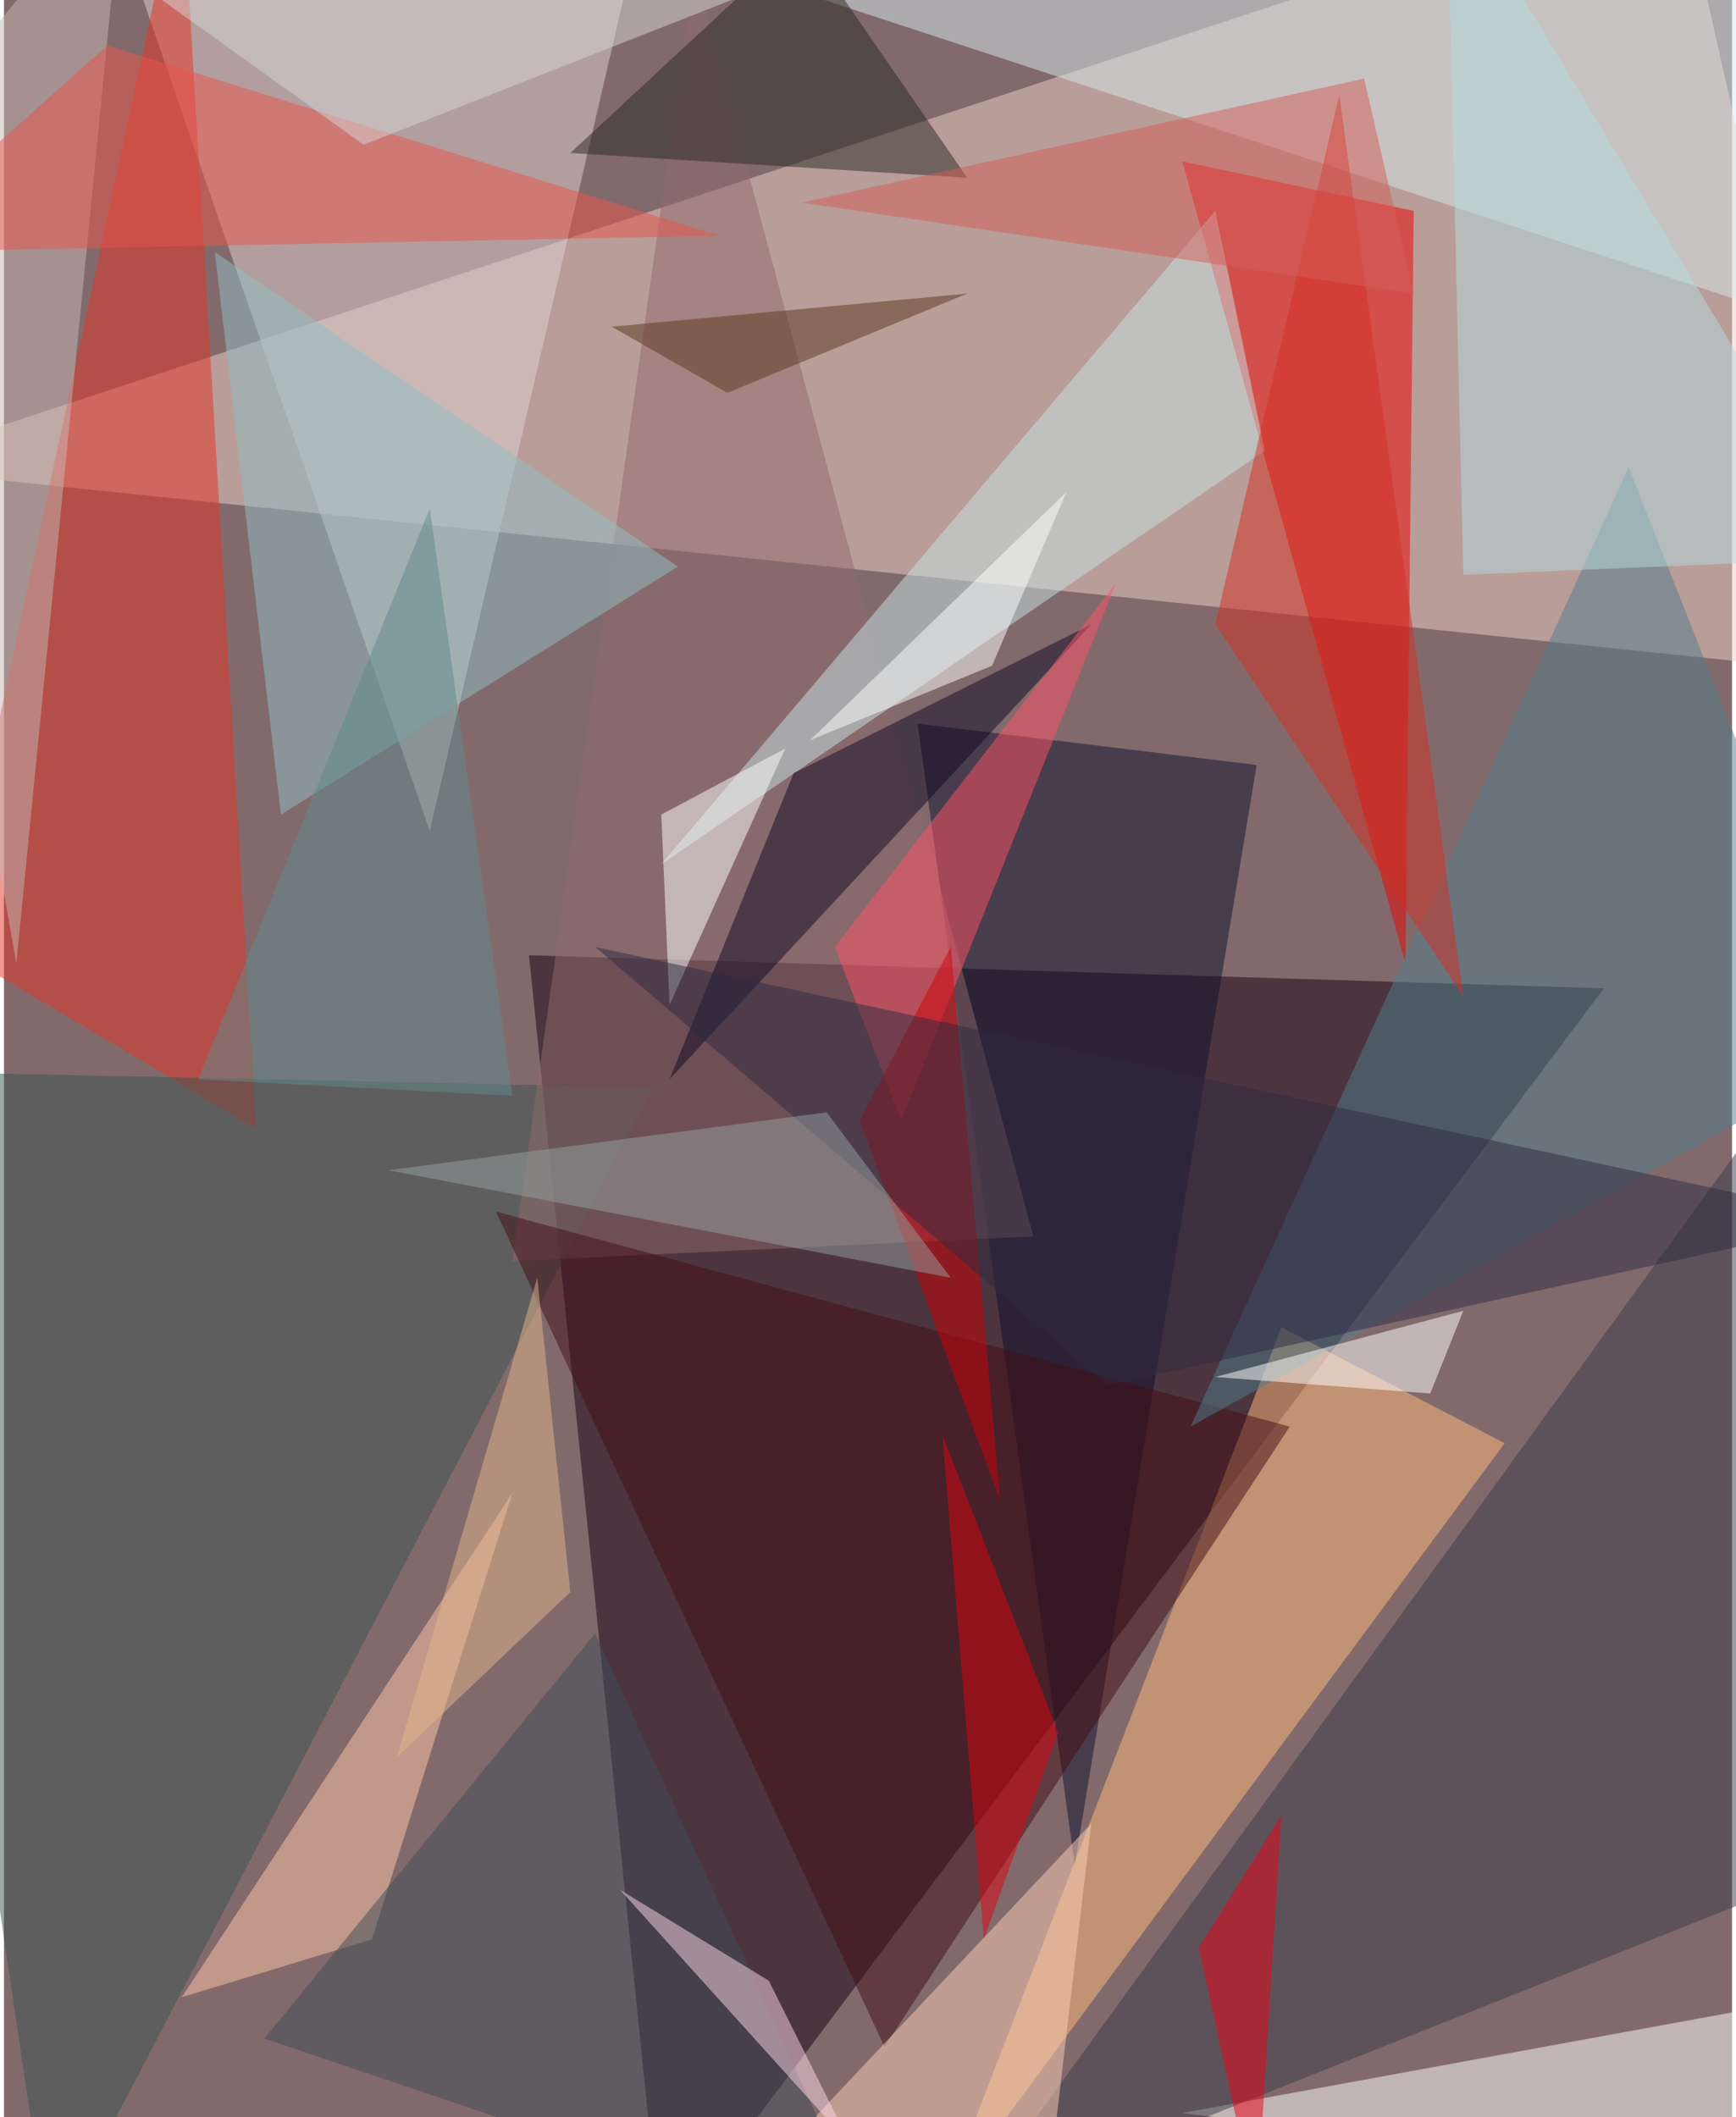 <svg xmlns="http://www.w3.org/2000/svg" width="228" height="278" viewBox="0 0 836 1024"><path fill="#826a6c" d="M0 0h836v1024H0z"/><g fill-opacity=".502"><path fill="#160013" d="M774 478l-520-16 64 624z"/><path fill="#f0d0c5" d="M-62 226L810-62l88 388z"/><path fill="#ee0200" d="M682 102L570 78l108 388z"/><path fill="#e1d2d0" d="M206 402L46-62h268z"/><path fill="#e43425" d="M86-62L-26 458l148 88z"/><path fill="#fff" d="M862 1058l36-96-328 60z"/><path fill="#d7eaee" d="M866 154L342-18l556-4z"/><path fill="#feb97c" d="M726 698l-108-56-164 424z"/><path fill="#0f102d" d="M606 370l-88 532-76-552z"/><path fill="#393b48" d="M858 530l40 368-432 172z"/><path fill="#3d5351" d="M22 1086l-84-568 376 8z"/><path fill="#8f6b6c" d="M246 610l252-12L334-14z"/><path fill="#c7e3e5" d="M318 418l292-200-24-116z"/><path fill="#430d15" d="M622 690L238 586l188 404z"/><path fill="#ffd0b6" d="M502 1086H334l192-204z"/><path fill="#c6b8b4" d="M-62 82L6 466 58-62z"/><path fill="#ffc5a5" d="M246 722L86 966l92-28z"/><path fill="#3f4c55" d="M126 986l160-196 136 296z"/><path fill="#517e8e" d="M786 226l112 284-324 180z"/><path fill="#0f0824" d="M526 302l-144 72-60 148z"/><path fill="#ffd7e8" d="M410 1038l-40-80-72-44z"/><path fill="#292921" d="M386-30l80 116-192-12z"/><path fill="#ff5266" d="M538 282L434 542l-32-84z"/><path fill="#fff" d="M322 486l-4-92 60-32z"/><path fill="#90bfc3" d="M102 122l224 152-192 120z"/><path fill="#b4dcde" d="M706 278l192-8L698-62z"/><path fill="#ea544b" d="M-62 122L50 22l296 92z"/><path fill="#d42e21" d="M586 302l120 180-60-436z"/><path fill="#de0510" d="M474 938l-20-244 56 144z"/><path fill="#cf0006" d="M458 458l-44 84 68 184z"/><path fill="#fff" d="M586 666l120-32-16 40z"/><path fill="#2f2b41" d="M286 458l248 212 364-80z"/><path fill="#96a09f" d="M458 618l-272-52 212-28z"/><path fill="#d5d6d7" d="M418-26L-10-62 174 70z"/><path fill="#ed0012" d="M578 942l28 128 12-192z"/><path fill="#d45e58" d="M682 142L658 38 386 98z"/><path fill="#e3b68b" d="M258 618l-68 232 84-80z"/><path fill="#fff" d="M390 358l124-120-36 84z"/><path fill="#5a361a" d="M466 142l-116 48-56-32z"/><path fill="#60898c" d="M246 530l-152-8 112-276z"/></g></svg>